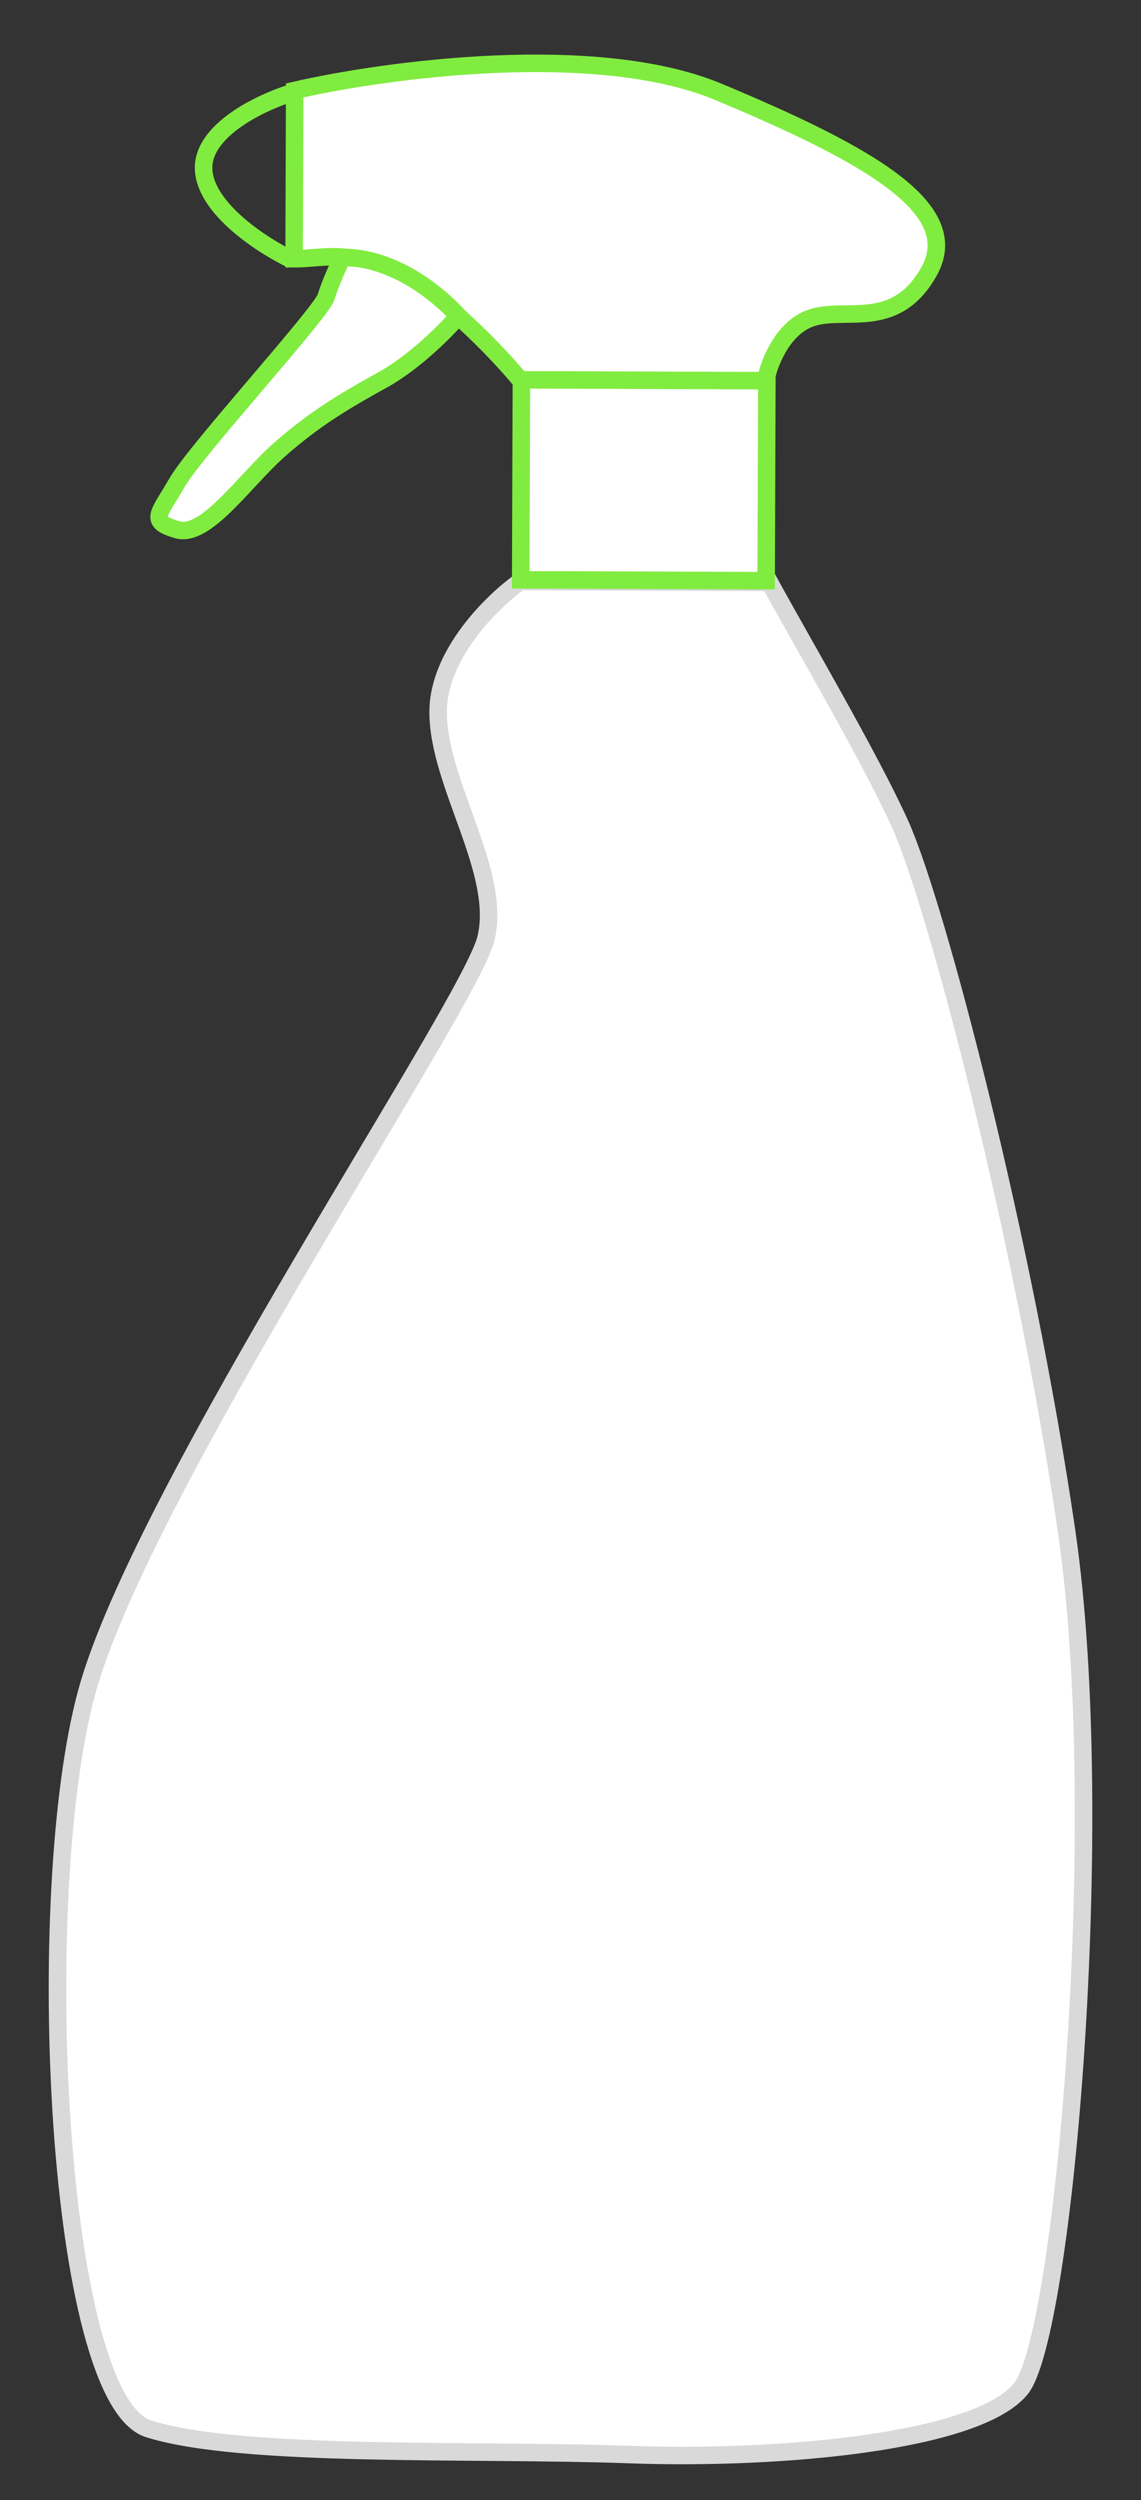 <svg width="326" height="714" viewBox="0 0 326 714" fill="none" xmlns="http://www.w3.org/2000/svg">
<rect x="0" y="0" width="326" height="714" fill="#333333" stroke="none"/>
<mask id="mask0_1067_4" style="mask-type:alpha" maskUnits="userSpaceOnUse" x="0" y="0" width="326" height="714">
<rect width="326" height="714" fill="#D9D9D9"/>
</mask>
<g mask="url(#mask0_1067_4)">
<path d="M125.181 203.203C125.239 186.726 140.839 171.581 148.633 166.067L219.869 166.317C228.134 181.523 248.777 216.645 257.222 235.464C267.777 258.988 292.806 355.191 304.791 437.618C316.776 520.045 303.986 667.064 291.658 682.197C279.331 697.33 223.26 702.553 179.487 700.954C135.714 699.355 69.014 702.012 42.449 693.608C15.884 685.204 9.026 541.006 24.776 483.248C40.526 425.489 134.297 287.065 138.865 267.93C143.432 248.795 125.109 223.799 125.181 203.203Z" fill="white" stroke="#D9D9D9" stroke-width="5"/>
<path d="M148.977 107.745L148.774 165.581L218.9 165.827L219.102 107.991L185.847 107.875L148.977 107.745Z" fill="white" stroke="#81EC40" stroke-width="5"/>
<path d="M111.492 76.889C124.775 82.43 141.774 100.25 148.613 108.468L218.739 108.714C219.599 104.138 223.272 94.198 231.091 91.044C240.865 87.103 255.658 95.107 265.48 77.429C275.302 59.751 248.967 44.477 205.292 26.249C170.352 11.668 110.005 19.89 84.198 25.824L84.03 73.9C91.621 73.927 98.209 71.347 111.492 76.889Z" fill="white" stroke="#81EC40" stroke-width="5"/>
<path d="M83.56 26.46C74.875 29.08 57.64 37.141 58.179 48.421C58.718 59.701 75.212 70.29 83.392 74.174" stroke="#81EC40" stroke-width="5"/>
<path d="M109.334 108.48C118.512 103.417 127.581 94.213 130.969 90.244C117.172 75.546 103.067 73.073 97.739 73.673C96.666 75.881 94.25 81.198 93.172 84.804C91.825 89.311 56.003 128.462 50.644 137.732C45.285 147.002 42.349 148.849 50.596 151.266C58.843 153.684 69.82 137.268 79.704 128.545C89.587 119.822 97.861 114.809 109.334 108.48Z" fill="white" stroke="#81EC40" stroke-width="5"/>
</g>
</svg>
